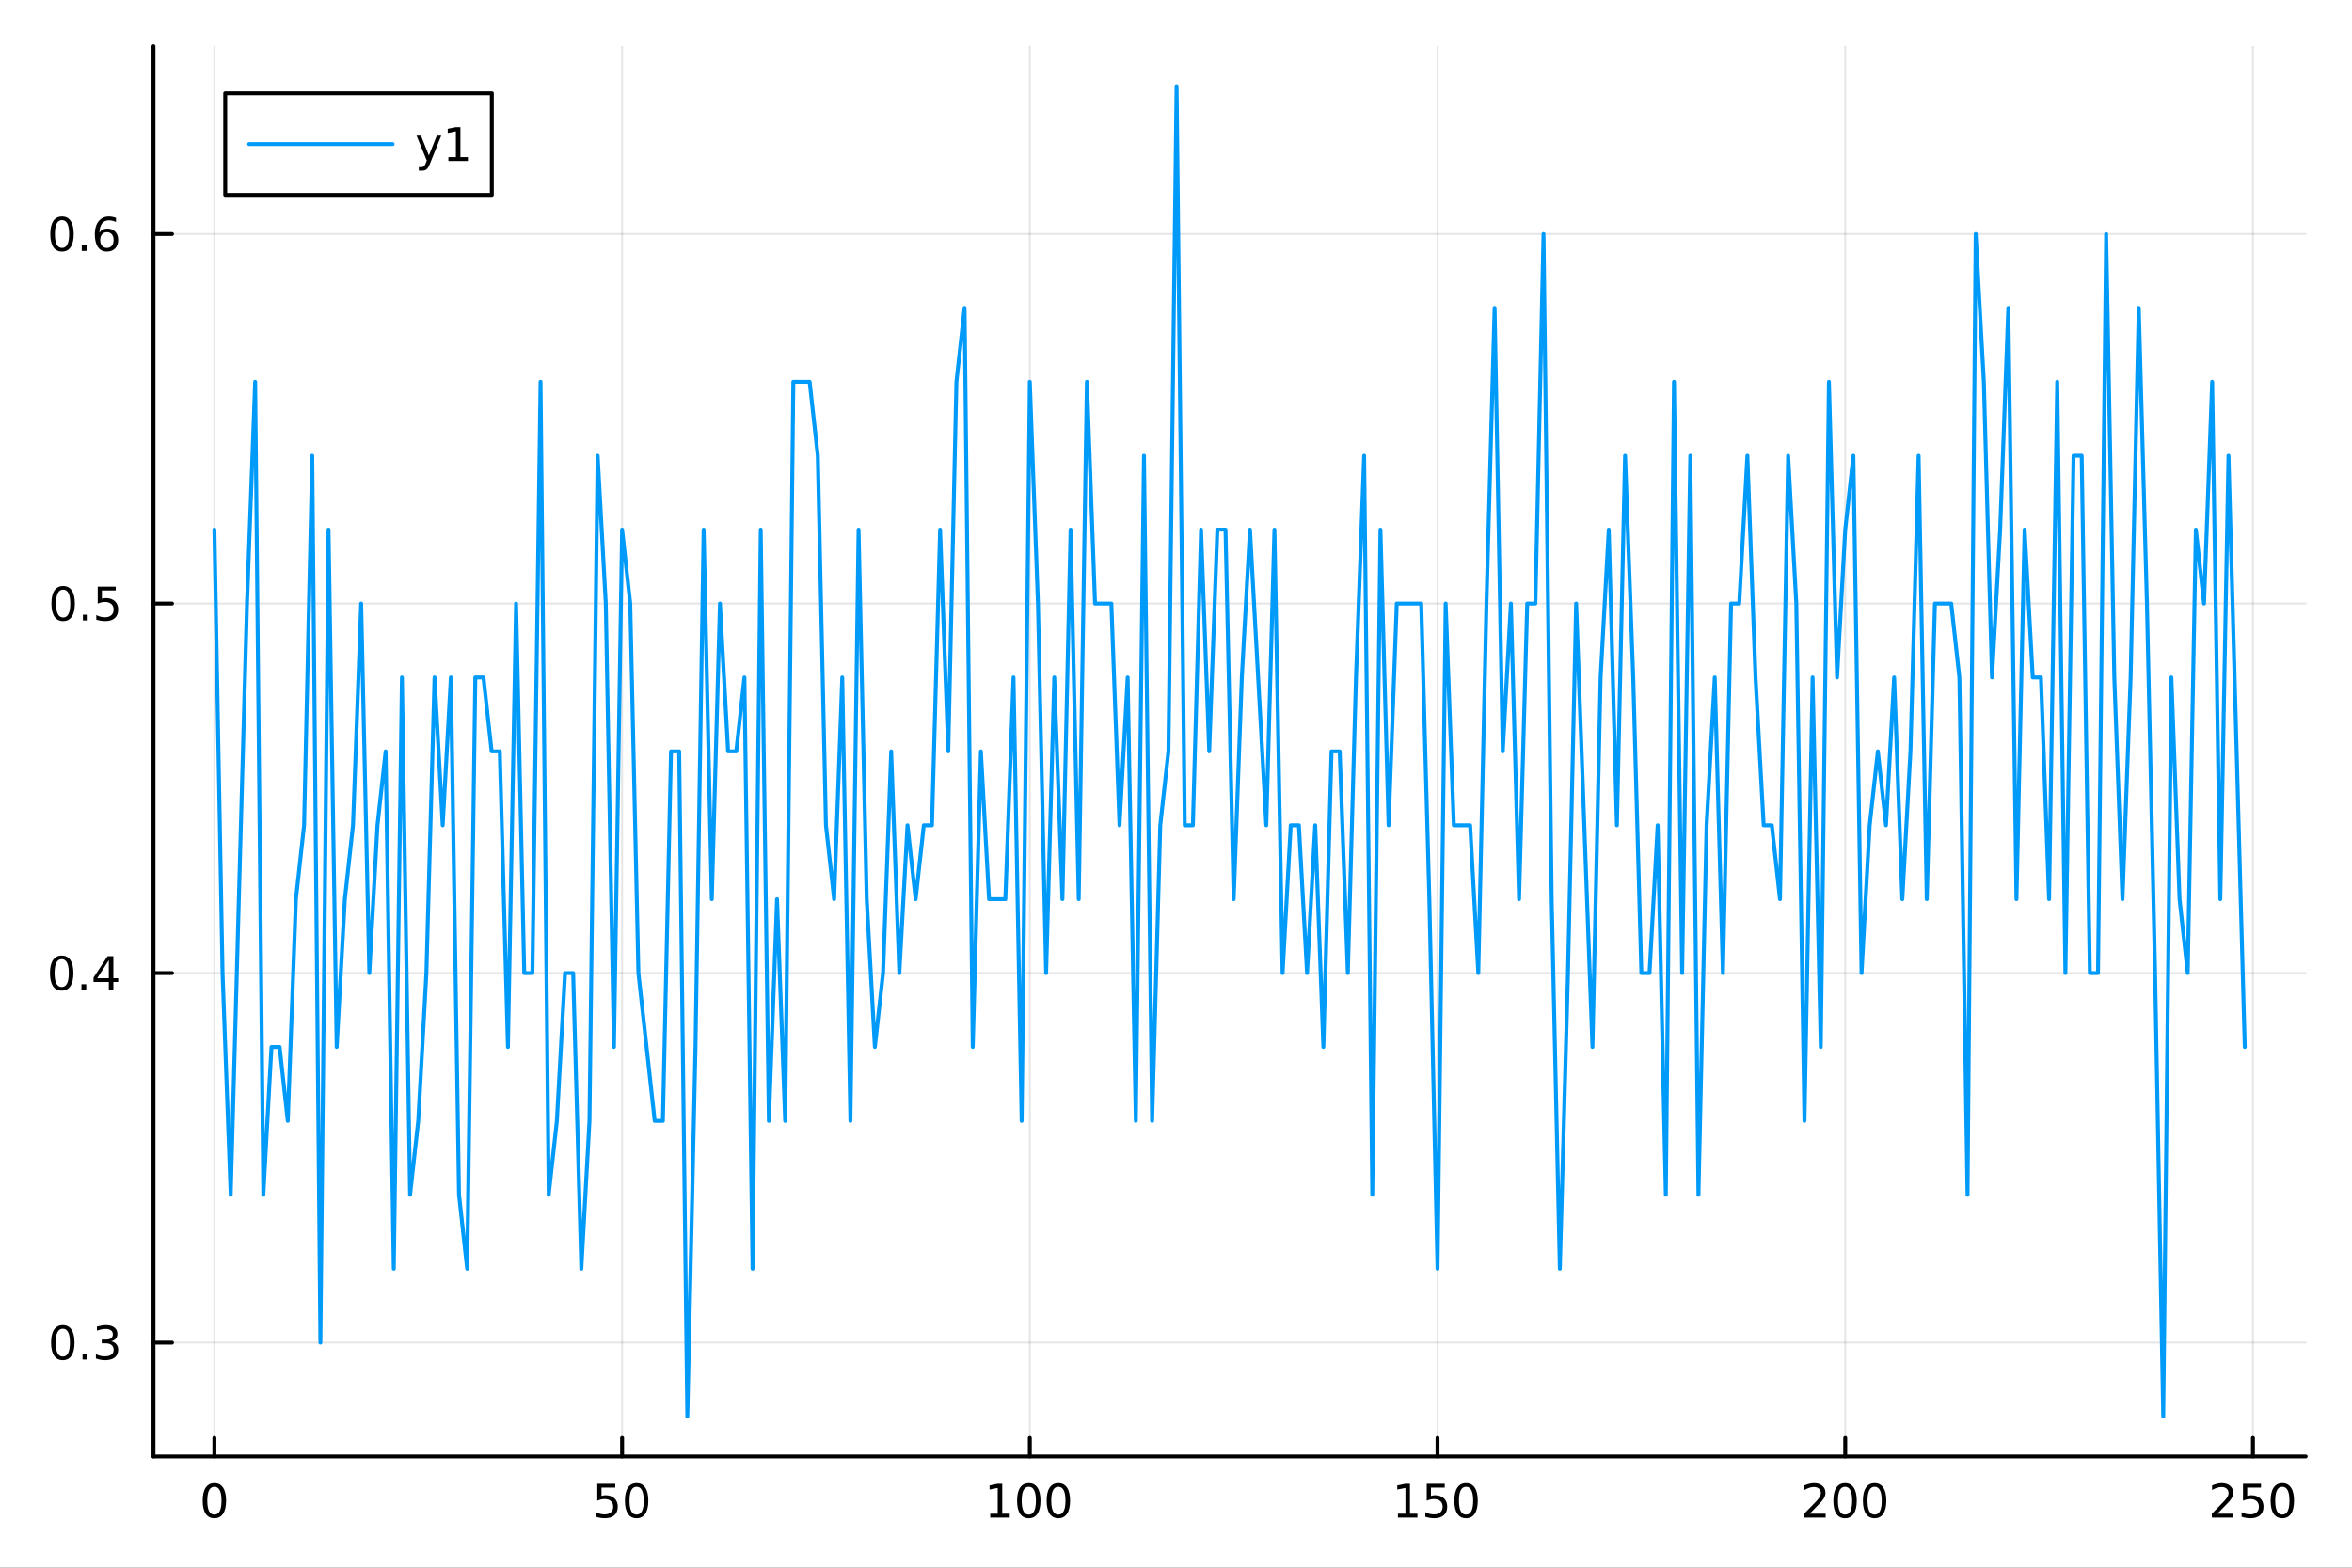 <?xml version="1.0" encoding="utf-8"?>
<svg xmlns="http://www.w3.org/2000/svg" xmlns:xlink="http://www.w3.org/1999/xlink" width="600" height="400" viewBox="0 0 2400 1600">
<rect x="0" y="0" width="2400" height="1600" fill="#333333" stroke="none"/>
<defs>
  <clipPath id="clip290">
    <rect x="0" y="0" width="2400" height="1600"/>
  </clipPath>
</defs>
<path clip-path="url(#clip290)" d="M0 1600 L2400 1600 L2400 0 L0 0  Z" fill="#ffffff" fill-rule="evenodd" fill-opacity="1"/>
<defs>
  <clipPath id="clip291">
    <rect x="480" y="0" width="1681" height="1600"/>
  </clipPath>
</defs>
<path clip-path="url(#clip290)" d="M156.598 1486.45 L2352.76 1486.45 L2352.76 47.244 L156.598 47.244  Z" fill="#ffffff" fill-rule="evenodd" fill-opacity="1"/>
<defs>
  <clipPath id="clip292">
    <rect x="156" y="47" width="2197" height="1440"/>
  </clipPath>
</defs>
<polyline clip-path="url(#clip292)" style="stroke:#000000; stroke-linecap:round; stroke-linejoin:round; stroke-width:2; stroke-opacity:0.1; fill:none" points="218.754,1486.45 218.754,47.244 "/>
<polyline clip-path="url(#clip292)" style="stroke:#000000; stroke-linecap:round; stroke-linejoin:round; stroke-width:2; stroke-opacity:0.1; fill:none" points="634.787,1486.45 634.787,47.244 "/>
<polyline clip-path="url(#clip292)" style="stroke:#000000; stroke-linecap:round; stroke-linejoin:round; stroke-width:2; stroke-opacity:0.1; fill:none" points="1050.82,1486.45 1050.82,47.244 "/>
<polyline clip-path="url(#clip292)" style="stroke:#000000; stroke-linecap:round; stroke-linejoin:round; stroke-width:2; stroke-opacity:0.1; fill:none" points="1466.85,1486.45 1466.85,47.244 "/>
<polyline clip-path="url(#clip292)" style="stroke:#000000; stroke-linecap:round; stroke-linejoin:round; stroke-width:2; stroke-opacity:0.1; fill:none" points="1882.89,1486.45 1882.89,47.244 "/>
<polyline clip-path="url(#clip292)" style="stroke:#000000; stroke-linecap:round; stroke-linejoin:round; stroke-width:2; stroke-opacity:0.1; fill:none" points="2298.92,1486.45 2298.92,47.244 "/>
<polyline clip-path="url(#clip290)" style="stroke:#000000; stroke-linecap:round; stroke-linejoin:round; stroke-width:4; stroke-opacity:1; fill:none" points="156.598,1486.45 2352.76,1486.45 "/>
<polyline clip-path="url(#clip290)" style="stroke:#000000; stroke-linecap:round; stroke-linejoin:round; stroke-width:4; stroke-opacity:1; fill:none" points="218.754,1486.45 218.754,1467.55 "/>
<polyline clip-path="url(#clip290)" style="stroke:#000000; stroke-linecap:round; stroke-linejoin:round; stroke-width:4; stroke-opacity:1; fill:none" points="634.787,1486.45 634.787,1467.55 "/>
<polyline clip-path="url(#clip290)" style="stroke:#000000; stroke-linecap:round; stroke-linejoin:round; stroke-width:4; stroke-opacity:1; fill:none" points="1050.82,1486.45 1050.82,1467.55 "/>
<polyline clip-path="url(#clip290)" style="stroke:#000000; stroke-linecap:round; stroke-linejoin:round; stroke-width:4; stroke-opacity:1; fill:none" points="1466.85,1486.45 1466.85,1467.55 "/>
<polyline clip-path="url(#clip290)" style="stroke:#000000; stroke-linecap:round; stroke-linejoin:round; stroke-width:4; stroke-opacity:1; fill:none" points="1882.89,1486.45 1882.89,1467.55 "/>
<polyline clip-path="url(#clip290)" style="stroke:#000000; stroke-linecap:round; stroke-linejoin:round; stroke-width:4; stroke-opacity:1; fill:none" points="2298.92,1486.45 2298.92,1467.55 "/>
<path clip-path="url(#clip290)" d="M218.754 1517.37 Q215.143 1517.37 213.314 1520.93 Q211.508 1524.47 211.508 1531.6 Q211.508 1538.71 213.314 1542.27 Q215.143 1545.82 218.754 1545.82 Q222.388 1545.82 224.193 1542.27 Q226.022 1538.71 226.022 1531.6 Q226.022 1524.47 224.193 1520.93 Q222.388 1517.37 218.754 1517.37 M218.754 1513.66 Q224.564 1513.66 227.619 1518.27 Q230.698 1522.85 230.698 1531.6 Q230.698 1540.33 227.619 1544.94 Q224.564 1549.52 218.754 1549.52 Q212.943 1549.52 209.865 1544.94 Q206.809 1540.33 206.809 1531.6 Q206.809 1522.85 209.865 1518.27 Q212.943 1513.66 218.754 1513.66 Z" fill="#000000" fill-rule="nonzero" fill-opacity="1" /><path clip-path="url(#clip290)" d="M609.486 1514.29 L627.843 1514.29 L627.843 1518.22 L613.769 1518.22 L613.769 1526.7 Q614.787 1526.35 615.806 1526.19 Q616.824 1526 617.843 1526 Q623.63 1526 627.009 1529.17 Q630.389 1532.34 630.389 1537.76 Q630.389 1543.34 626.917 1546.44 Q623.445 1549.52 617.125 1549.52 Q614.949 1549.52 612.681 1549.15 Q610.435 1548.78 608.028 1548.04 L608.028 1543.34 Q610.111 1544.47 612.334 1545.03 Q614.556 1545.58 617.033 1545.58 Q621.037 1545.58 623.375 1543.48 Q625.713 1541.37 625.713 1537.76 Q625.713 1534.15 623.375 1532.04 Q621.037 1529.94 617.033 1529.94 Q615.158 1529.94 613.283 1530.35 Q611.431 1530.77 609.486 1531.65 L609.486 1514.29 Z" fill="#000000" fill-rule="nonzero" fill-opacity="1" /><path clip-path="url(#clip290)" d="M649.602 1517.37 Q645.991 1517.37 644.162 1520.93 Q642.357 1524.47 642.357 1531.6 Q642.357 1538.71 644.162 1542.27 Q645.991 1545.82 649.602 1545.82 Q653.236 1545.82 655.042 1542.27 Q656.87 1538.71 656.87 1531.6 Q656.87 1524.47 655.042 1520.93 Q653.236 1517.37 649.602 1517.37 M649.602 1513.66 Q655.412 1513.66 658.468 1518.27 Q661.546 1522.85 661.546 1531.6 Q661.546 1540.33 658.468 1544.94 Q655.412 1549.52 649.602 1549.52 Q643.792 1549.52 640.713 1544.94 Q637.658 1540.33 637.658 1531.6 Q637.658 1522.85 640.713 1518.27 Q643.792 1513.66 649.602 1513.66 Z" fill="#000000" fill-rule="nonzero" fill-opacity="1" /><path clip-path="url(#clip290)" d="M1010.43 1544.91 L1018.07 1544.91 L1018.07 1518.55 L1009.76 1520.21 L1009.76 1515.95 L1018.02 1514.29 L1022.7 1514.29 L1022.7 1544.91 L1030.33 1544.91 L1030.33 1548.85 L1010.43 1548.85 L1010.43 1544.91 Z" fill="#000000" fill-rule="nonzero" fill-opacity="1" /><path clip-path="url(#clip290)" d="M1049.78 1517.37 Q1046.17 1517.37 1044.34 1520.93 Q1042.53 1524.47 1042.53 1531.6 Q1042.53 1538.71 1044.34 1542.27 Q1046.17 1545.82 1049.78 1545.82 Q1053.41 1545.82 1055.22 1542.27 Q1057.05 1538.71 1057.05 1531.6 Q1057.05 1524.47 1055.22 1520.93 Q1053.41 1517.37 1049.78 1517.37 M1049.78 1513.66 Q1055.59 1513.66 1058.64 1518.27 Q1061.72 1522.85 1061.72 1531.6 Q1061.72 1540.33 1058.64 1544.94 Q1055.59 1549.52 1049.78 1549.52 Q1043.97 1549.52 1040.89 1544.94 Q1037.83 1540.33 1037.83 1531.6 Q1037.83 1522.85 1040.89 1518.27 Q1043.97 1513.66 1049.78 1513.66 Z" fill="#000000" fill-rule="nonzero" fill-opacity="1" /><path clip-path="url(#clip290)" d="M1079.94 1517.37 Q1076.33 1517.37 1074.5 1520.93 Q1072.7 1524.47 1072.7 1531.6 Q1072.7 1538.71 1074.5 1542.27 Q1076.33 1545.82 1079.94 1545.82 Q1083.58 1545.82 1085.38 1542.27 Q1087.21 1538.71 1087.21 1531.6 Q1087.21 1524.47 1085.38 1520.93 Q1083.58 1517.37 1079.94 1517.37 M1079.94 1513.66 Q1085.75 1513.66 1088.81 1518.27 Q1091.89 1522.85 1091.89 1531.6 Q1091.89 1540.33 1088.81 1544.94 Q1085.75 1549.52 1079.94 1549.52 Q1074.13 1549.52 1071.05 1544.94 Q1068 1540.33 1068 1531.6 Q1068 1522.85 1071.05 1518.27 Q1074.13 1513.66 1079.94 1513.66 Z" fill="#000000" fill-rule="nonzero" fill-opacity="1" /><path clip-path="url(#clip290)" d="M1426.46 1544.91 L1434.1 1544.91 L1434.1 1518.55 L1425.79 1520.21 L1425.79 1515.95 L1434.05 1514.29 L1438.73 1514.29 L1438.73 1544.91 L1446.37 1544.91 L1446.37 1548.85 L1426.46 1548.85 L1426.46 1544.91 Z" fill="#000000" fill-rule="nonzero" fill-opacity="1" /><path clip-path="url(#clip290)" d="M1455.86 1514.29 L1474.22 1514.29 L1474.22 1518.22 L1460.14 1518.22 L1460.14 1526.7 Q1461.16 1526.35 1462.18 1526.19 Q1463.2 1526 1464.22 1526 Q1470 1526 1473.38 1529.17 Q1476.76 1532.34 1476.76 1537.76 Q1476.76 1543.34 1473.29 1546.44 Q1469.82 1549.52 1463.5 1549.52 Q1461.32 1549.52 1459.05 1549.15 Q1456.81 1548.78 1454.4 1548.04 L1454.4 1543.34 Q1456.48 1544.47 1458.71 1545.03 Q1460.93 1545.58 1463.41 1545.58 Q1467.41 1545.58 1469.75 1543.48 Q1472.09 1541.37 1472.09 1537.76 Q1472.09 1534.15 1469.75 1532.04 Q1467.41 1529.94 1463.41 1529.94 Q1461.53 1529.94 1459.66 1530.35 Q1457.8 1530.77 1455.86 1531.65 L1455.86 1514.29 Z" fill="#000000" fill-rule="nonzero" fill-opacity="1" /><path clip-path="url(#clip290)" d="M1495.97 1517.37 Q1492.36 1517.37 1490.53 1520.93 Q1488.73 1524.47 1488.73 1531.6 Q1488.73 1538.71 1490.53 1542.27 Q1492.36 1545.82 1495.97 1545.82 Q1499.61 1545.82 1501.41 1542.27 Q1503.24 1538.71 1503.24 1531.6 Q1503.24 1524.47 1501.41 1520.93 Q1499.61 1517.37 1495.97 1517.37 M1495.97 1513.66 Q1501.78 1513.66 1504.84 1518.27 Q1507.92 1522.85 1507.92 1531.6 Q1507.92 1540.33 1504.84 1544.94 Q1501.78 1549.52 1495.97 1549.52 Q1490.16 1549.52 1487.09 1544.94 Q1484.03 1540.33 1484.03 1531.6 Q1484.03 1522.85 1487.09 1518.27 Q1490.16 1513.66 1495.97 1513.66 Z" fill="#000000" fill-rule="nonzero" fill-opacity="1" /><path clip-path="url(#clip290)" d="M1846.58 1544.91 L1862.9 1544.91 L1862.9 1548.85 L1840.96 1548.85 L1840.96 1544.91 Q1843.62 1542.16 1848.2 1537.53 Q1852.81 1532.88 1853.99 1531.53 Q1856.23 1529.01 1857.11 1527.27 Q1858.02 1525.51 1858.02 1523.82 Q1858.02 1521.07 1856.07 1519.33 Q1854.15 1517.6 1851.05 1517.6 Q1848.85 1517.6 1846.39 1518.36 Q1843.96 1519.13 1841.19 1520.68 L1841.19 1515.95 Q1844.01 1514.82 1846.46 1514.24 Q1848.92 1513.66 1850.95 1513.66 Q1856.33 1513.66 1859.52 1516.35 Q1862.71 1519.03 1862.71 1523.52 Q1862.71 1525.65 1861.9 1527.57 Q1861.12 1529.47 1859.01 1532.07 Q1858.43 1532.74 1855.33 1535.95 Q1852.23 1539.15 1846.58 1544.91 Z" fill="#000000" fill-rule="nonzero" fill-opacity="1" /><path clip-path="url(#clip290)" d="M1882.71 1517.37 Q1879.1 1517.37 1877.27 1520.93 Q1875.47 1524.47 1875.47 1531.6 Q1875.47 1538.71 1877.27 1542.27 Q1879.1 1545.82 1882.71 1545.82 Q1886.35 1545.82 1888.15 1542.27 Q1889.98 1538.71 1889.98 1531.6 Q1889.98 1524.47 1888.15 1520.93 Q1886.35 1517.37 1882.71 1517.37 M1882.71 1513.66 Q1888.52 1513.66 1891.58 1518.27 Q1894.66 1522.85 1894.66 1531.6 Q1894.66 1540.33 1891.58 1544.94 Q1888.52 1549.52 1882.71 1549.52 Q1876.9 1549.52 1873.83 1544.94 Q1870.77 1540.33 1870.77 1531.6 Q1870.77 1522.85 1873.83 1518.27 Q1876.9 1513.66 1882.71 1513.66 Z" fill="#000000" fill-rule="nonzero" fill-opacity="1" /><path clip-path="url(#clip290)" d="M1912.88 1517.37 Q1909.26 1517.37 1907.44 1520.93 Q1905.63 1524.47 1905.63 1531.6 Q1905.63 1538.71 1907.44 1542.27 Q1909.26 1545.82 1912.88 1545.82 Q1916.51 1545.82 1918.32 1542.27 Q1920.14 1538.71 1920.14 1531.6 Q1920.14 1524.47 1918.32 1520.93 Q1916.51 1517.37 1912.88 1517.37 M1912.88 1513.66 Q1918.69 1513.66 1921.74 1518.27 Q1924.82 1522.85 1924.82 1531.6 Q1924.82 1540.33 1921.74 1544.94 Q1918.69 1549.52 1912.88 1549.52 Q1907.07 1549.52 1903.99 1544.94 Q1900.93 1540.33 1900.93 1531.6 Q1900.93 1522.85 1903.99 1518.27 Q1907.07 1513.66 1912.88 1513.66 Z" fill="#000000" fill-rule="nonzero" fill-opacity="1" /><path clip-path="url(#clip290)" d="M2262.61 1544.91 L2278.93 1544.91 L2278.93 1548.85 L2256.99 1548.85 L2256.99 1544.91 Q2259.65 1542.16 2264.23 1537.53 Q2268.84 1532.88 2270.02 1531.53 Q2272.27 1529.01 2273.15 1527.27 Q2274.05 1525.51 2274.05 1523.82 Q2274.05 1521.07 2272.1 1519.33 Q2270.18 1517.6 2267.08 1517.6 Q2264.88 1517.6 2262.43 1518.36 Q2260 1519.13 2257.22 1520.68 L2257.22 1515.95 Q2260.04 1514.82 2262.5 1514.24 Q2264.95 1513.66 2266.99 1513.66 Q2272.36 1513.66 2275.55 1516.35 Q2278.75 1519.03 2278.75 1523.52 Q2278.75 1525.65 2277.94 1527.57 Q2277.15 1529.47 2275.04 1532.07 Q2274.47 1532.74 2271.36 1535.95 Q2268.26 1539.15 2262.61 1544.91 Z" fill="#000000" fill-rule="nonzero" fill-opacity="1" /><path clip-path="url(#clip290)" d="M2288.79 1514.29 L2307.15 1514.29 L2307.15 1518.22 L2293.08 1518.22 L2293.08 1526.7 Q2294.09 1526.35 2295.11 1526.19 Q2296.13 1526 2297.15 1526 Q2302.94 1526 2306.32 1529.17 Q2309.7 1532.34 2309.7 1537.76 Q2309.7 1543.34 2306.22 1546.44 Q2302.75 1549.52 2296.43 1549.52 Q2294.26 1549.52 2291.99 1549.15 Q2289.74 1548.78 2287.34 1548.04 L2287.34 1543.34 Q2289.42 1544.47 2291.64 1545.03 Q2293.86 1545.58 2296.34 1545.58 Q2300.34 1545.58 2302.68 1543.48 Q2305.02 1541.37 2305.02 1537.76 Q2305.02 1534.15 2302.68 1532.04 Q2300.34 1529.94 2296.34 1529.94 Q2294.47 1529.94 2292.59 1530.35 Q2290.74 1530.77 2288.79 1531.65 L2288.79 1514.29 Z" fill="#000000" fill-rule="nonzero" fill-opacity="1" /><path clip-path="url(#clip290)" d="M2328.91 1517.37 Q2325.3 1517.37 2323.47 1520.93 Q2321.66 1524.47 2321.66 1531.6 Q2321.66 1538.71 2323.47 1542.27 Q2325.3 1545.82 2328.91 1545.82 Q2332.54 1545.82 2334.35 1542.27 Q2336.18 1538.71 2336.18 1531.6 Q2336.18 1524.47 2334.35 1520.93 Q2332.54 1517.37 2328.91 1517.37 M2328.91 1513.66 Q2334.72 1513.66 2337.78 1518.27 Q2340.85 1522.85 2340.85 1531.6 Q2340.85 1540.33 2337.78 1544.94 Q2334.72 1549.52 2328.91 1549.52 Q2323.1 1549.52 2320.02 1544.94 Q2316.97 1540.33 2316.97 1531.6 Q2316.97 1522.85 2320.02 1518.27 Q2323.1 1513.66 2328.91 1513.66 Z" fill="#000000" fill-rule="nonzero" fill-opacity="1" /><polyline clip-path="url(#clip292)" style="stroke:#000000; stroke-linecap:round; stroke-linejoin:round; stroke-width:2; stroke-opacity:0.1; fill:none" points="156.598,1370.29 2352.76,1370.29 "/>
<polyline clip-path="url(#clip292)" style="stroke:#000000; stroke-linecap:round; stroke-linejoin:round; stroke-width:2; stroke-opacity:0.1; fill:none" points="156.598,993.136 2352.76,993.136 "/>
<polyline clip-path="url(#clip292)" style="stroke:#000000; stroke-linecap:round; stroke-linejoin:round; stroke-width:2; stroke-opacity:0.1; fill:none" points="156.598,615.986 2352.76,615.986 "/>
<polyline clip-path="url(#clip292)" style="stroke:#000000; stroke-linecap:round; stroke-linejoin:round; stroke-width:2; stroke-opacity:0.1; fill:none" points="156.598,238.836 2352.76,238.836 "/>
<polyline clip-path="url(#clip290)" style="stroke:#000000; stroke-linecap:round; stroke-linejoin:round; stroke-width:4; stroke-opacity:1; fill:none" points="156.598,1486.45 156.598,47.244 "/>
<polyline clip-path="url(#clip290)" style="stroke:#000000; stroke-linecap:round; stroke-linejoin:round; stroke-width:4; stroke-opacity:1; fill:none" points="156.598,1370.29 175.496,1370.29 "/>
<polyline clip-path="url(#clip290)" style="stroke:#000000; stroke-linecap:round; stroke-linejoin:round; stroke-width:4; stroke-opacity:1; fill:none" points="156.598,993.136 175.496,993.136 "/>
<polyline clip-path="url(#clip290)" style="stroke:#000000; stroke-linecap:round; stroke-linejoin:round; stroke-width:4; stroke-opacity:1; fill:none" points="156.598,615.986 175.496,615.986 "/>
<polyline clip-path="url(#clip290)" style="stroke:#000000; stroke-linecap:round; stroke-linejoin:round; stroke-width:4; stroke-opacity:1; fill:none" points="156.598,238.836 175.496,238.836 "/>
<path clip-path="url(#clip290)" d="M64.071 1356.08 Q60.46 1356.08 58.631 1359.65 Q56.825 1363.19 56.825 1370.32 Q56.825 1377.43 58.631 1380.99 Q60.46 1384.53 64.071 1384.53 Q67.705 1384.53 69.51 1380.99 Q71.339 1377.43 71.339 1370.32 Q71.339 1363.19 69.51 1359.65 Q67.705 1356.08 64.071 1356.08 M64.071 1352.38 Q69.881 1352.38 72.936 1356.99 Q76.015 1361.57 76.015 1370.32 Q76.015 1379.05 72.936 1383.65 Q69.881 1388.24 64.071 1388.24 Q58.261 1388.24 55.182 1383.65 Q52.126 1379.05 52.126 1370.32 Q52.126 1361.57 55.182 1356.99 Q58.261 1352.38 64.071 1352.38 Z" fill="#000000" fill-rule="nonzero" fill-opacity="1" /><path clip-path="url(#clip290)" d="M84.233 1381.69 L89.117 1381.69 L89.117 1387.57 L84.233 1387.57 L84.233 1381.69 Z" fill="#000000" fill-rule="nonzero" fill-opacity="1" /><path clip-path="url(#clip290)" d="M113.469 1368.93 Q116.825 1369.65 118.7 1371.92 Q120.598 1374.19 120.598 1377.52 Q120.598 1382.64 117.08 1385.44 Q113.561 1388.24 107.08 1388.24 Q104.904 1388.24 102.589 1387.8 Q100.297 1387.38 97.844 1386.52 L97.844 1382.01 Q99.788 1383.14 102.103 1383.72 Q104.418 1384.3 106.941 1384.3 Q111.339 1384.3 113.631 1382.57 Q115.945 1380.83 115.945 1377.52 Q115.945 1374.46 113.793 1372.75 Q111.663 1371.01 107.844 1371.01 L103.816 1371.01 L103.816 1367.17 L108.029 1367.17 Q111.478 1367.17 113.307 1365.81 Q115.135 1364.42 115.135 1361.83 Q115.135 1359.16 113.237 1357.75 Q111.362 1356.32 107.844 1356.32 Q105.922 1356.32 103.723 1356.73 Q101.524 1357.15 98.885 1358.03 L98.885 1353.86 Q101.547 1353.12 103.862 1352.75 Q106.2 1352.38 108.26 1352.38 Q113.584 1352.38 116.686 1354.81 Q119.788 1357.22 119.788 1361.34 Q119.788 1364.21 118.145 1366.2 Q116.501 1368.17 113.469 1368.93 Z" fill="#000000" fill-rule="nonzero" fill-opacity="1" /><path clip-path="url(#clip290)" d="M62.937 978.935 Q59.325 978.935 57.497 982.499 Q55.691 986.041 55.691 993.171 Q55.691 1000.28 57.497 1003.84 Q59.325 1007.38 62.937 1007.38 Q66.571 1007.38 68.376 1003.84 Q70.205 1000.28 70.205 993.171 Q70.205 986.041 68.376 982.499 Q66.571 978.935 62.937 978.935 M62.937 975.231 Q68.747 975.231 71.802 979.837 Q74.881 984.421 74.881 993.171 Q74.881 1001.9 71.802 1006.5 Q68.747 1011.09 62.937 1011.09 Q57.126 1011.09 54.048 1006.5 Q50.992 1001.9 50.992 993.171 Q50.992 984.421 54.048 979.837 Q57.126 975.231 62.937 975.231 Z" fill="#000000" fill-rule="nonzero" fill-opacity="1" /><path clip-path="url(#clip290)" d="M83.098 1004.54 L87.983 1004.54 L87.983 1010.42 L83.098 1010.42 L83.098 1004.54 Z" fill="#000000" fill-rule="nonzero" fill-opacity="1" /><path clip-path="url(#clip290)" d="M111.015 979.93 L99.21 998.379 L111.015 998.379 L111.015 979.93 M109.788 975.856 L115.668 975.856 L115.668 998.379 L120.598 998.379 L120.598 1002.27 L115.668 1002.27 L115.668 1010.42 L111.015 1010.42 L111.015 1002.27 L95.413 1002.27 L95.413 997.754 L109.788 975.856 Z" fill="#000000" fill-rule="nonzero" fill-opacity="1" /><path clip-path="url(#clip290)" d="M64.418 601.785 Q60.807 601.785 58.978 605.35 Q57.173 608.891 57.173 616.021 Q57.173 623.127 58.978 626.692 Q60.807 630.234 64.418 630.234 Q68.052 630.234 69.858 626.692 Q71.686 623.127 71.686 616.021 Q71.686 608.891 69.858 605.35 Q68.052 601.785 64.418 601.785 M64.418 598.081 Q70.228 598.081 73.284 602.688 Q76.362 607.271 76.362 616.021 Q76.362 624.748 73.284 629.354 Q70.228 633.937 64.418 633.937 Q58.608 633.937 55.529 629.354 Q52.474 624.748 52.474 616.021 Q52.474 607.271 55.529 602.688 Q58.608 598.081 64.418 598.081 Z" fill="#000000" fill-rule="nonzero" fill-opacity="1" /><path clip-path="url(#clip290)" d="M84.58 627.386 L89.464 627.386 L89.464 633.266 L84.58 633.266 L84.58 627.386 Z" fill="#000000" fill-rule="nonzero" fill-opacity="1" /><path clip-path="url(#clip290)" d="M99.696 598.706 L118.052 598.706 L118.052 602.641 L103.978 602.641 L103.978 611.113 Q104.996 610.766 106.015 610.604 Q107.033 610.419 108.052 610.419 Q113.839 610.419 117.219 613.59 Q120.598 616.762 120.598 622.178 Q120.598 627.757 117.126 630.859 Q113.654 633.937 107.334 633.937 Q105.159 633.937 102.89 633.567 Q100.645 633.197 98.237 632.456 L98.237 627.757 Q100.321 628.891 102.543 629.447 Q104.765 630.002 107.242 630.002 Q111.246 630.002 113.584 627.896 Q115.922 625.789 115.922 622.178 Q115.922 618.567 113.584 616.461 Q111.246 614.354 107.242 614.354 Q105.367 614.354 103.492 614.771 Q101.64 615.187 99.696 616.067 L99.696 598.706 Z" fill="#000000" fill-rule="nonzero" fill-opacity="1" /><path clip-path="url(#clip290)" d="M63.261 224.635 Q59.65 224.635 57.821 228.2 Q56.015 231.741 56.015 238.871 Q56.015 245.977 57.821 249.542 Q59.65 253.084 63.261 253.084 Q66.895 253.084 68.7 249.542 Q70.529 245.977 70.529 238.871 Q70.529 231.741 68.7 228.2 Q66.895 224.635 63.261 224.635 M63.261 220.931 Q69.071 220.931 72.126 225.538 Q75.205 230.121 75.205 238.871 Q75.205 247.598 72.126 252.204 Q69.071 256.788 63.261 256.788 Q57.45 256.788 54.372 252.204 Q51.316 247.598 51.316 238.871 Q51.316 230.121 54.372 225.538 Q57.45 220.931 63.261 220.931 Z" fill="#000000" fill-rule="nonzero" fill-opacity="1" /><path clip-path="url(#clip290)" d="M83.422 250.237 L88.307 250.237 L88.307 256.116 L83.422 256.116 L83.422 250.237 Z" fill="#000000" fill-rule="nonzero" fill-opacity="1" /><path clip-path="url(#clip290)" d="M109.071 236.973 Q105.922 236.973 104.071 239.126 Q102.242 241.278 102.242 245.028 Q102.242 248.755 104.071 250.931 Q105.922 253.084 109.071 253.084 Q112.219 253.084 114.047 250.931 Q115.899 248.755 115.899 245.028 Q115.899 241.278 114.047 239.126 Q112.219 236.973 109.071 236.973 M118.353 222.32 L118.353 226.579 Q116.594 225.746 114.788 225.306 Q113.006 224.866 111.246 224.866 Q106.617 224.866 104.163 227.991 Q101.733 231.116 101.385 237.436 Q102.751 235.422 104.811 234.357 Q106.871 233.269 109.348 233.269 Q114.557 233.269 117.566 236.44 Q120.598 239.589 120.598 245.028 Q120.598 250.352 117.45 253.57 Q114.302 256.788 109.071 256.788 Q103.075 256.788 99.904 252.204 Q96.733 247.598 96.733 238.871 Q96.733 230.677 100.621 225.815 Q104.51 220.931 111.061 220.931 Q112.82 220.931 114.603 221.278 Q116.408 221.626 118.353 222.32 Z" fill="#000000" fill-rule="nonzero" fill-opacity="1" /><polyline clip-path="url(#clip292)" style="stroke:#009af9; stroke-linecap:round; stroke-linejoin:round; stroke-width:4; stroke-opacity:1; fill:none" points="218.754,540.556 227.074,993.136 235.395,1219.43 243.716,917.706 252.036,615.986 260.357,389.696 268.678,1219.43 276.998,1068.57 285.319,1068.57 293.64,1144 301.96,917.706 310.281,842.276 318.602,465.126 326.922,1370.29 335.243,540.556 343.564,1068.57 351.884,917.706 360.205,842.276 368.526,615.986 376.846,993.136 385.167,842.276 393.488,766.846 401.808,1294.86 410.129,691.416 418.45,1219.43 426.77,1144 435.091,993.136 443.412,691.416 451.732,842.276 460.053,691.416 468.374,1219.43 476.694,1294.86 485.015,691.416 493.336,691.416 501.656,766.846 509.977,766.846 518.298,1068.57 526.618,615.986 534.939,993.136 543.26,993.136 551.58,389.696 559.901,1219.43 568.222,1144 576.542,993.136 584.863,993.136 593.184,1294.86 601.504,1144 609.825,465.126 618.146,615.986 626.466,1068.57 634.787,540.556 643.108,615.986 651.428,993.136 659.749,1068.57 668.07,1144 676.39,1144 684.711,766.846 693.032,766.846 701.353,1445.72 709.673,1068.57 717.994,540.556 726.315,917.706 734.635,615.986 742.956,766.846 751.277,766.846 759.597,691.416 767.918,1294.86 776.239,540.556 784.559,1144 792.88,917.706 801.201,1144 809.521,389.696 817.842,389.696 826.163,389.696 834.483,465.126 842.804,842.276 851.125,917.706 859.445,691.416 867.766,1144 876.087,540.556 884.407,917.706 892.728,1068.57 901.049,993.136 909.369,766.846 917.69,993.136 926.011,842.276 934.331,917.706 942.652,842.276 950.973,842.276 959.293,540.556 967.614,766.846 975.935,389.696 984.255,314.266 992.576,1068.57 1000.9,766.846 1009.22,917.706 1017.54,917.706 1025.86,917.706 1034.18,691.416 1042.5,1144 1050.82,389.696 1059.14,615.986 1067.46,993.136 1075.78,691.416 1084.1,917.706 1092.42,540.556 1100.74,917.706 1109.07,389.696 1117.39,615.986 1125.71,615.986 1134.03,615.986 1142.35,842.276 1150.67,691.416 1158.99,1144 1167.31,465.126 1175.63,1144 1183.95,842.276 1192.27,766.846 1200.59,87.976 1208.91,842.276 1217.23,842.276 1225.55,540.556 1233.88,766.846 1242.2,540.556 1250.52,540.556 1258.84,917.706 1267.16,691.416 1275.48,540.556 1283.8,691.416 1292.12,842.276 1300.44,540.556 1308.76,993.136 1317.08,842.276 1325.4,842.276 1333.72,993.136 1342.04,842.276 1350.36,1068.57 1358.69,766.846 1367.01,766.846 1375.33,993.136 1383.65,691.416 1391.97,465.126 1400.29,1219.43 1408.61,540.556 1416.93,842.276 1425.25,615.986 1433.57,615.986 1441.89,615.986 1450.21,615.986 1458.53,917.706 1466.85,1294.86 1475.17,615.986 1483.5,842.276 1491.82,842.276 1500.14,842.276 1508.46,993.136 1516.78,615.986 1525.1,314.266 1533.42,766.846 1541.74,615.986 1550.06,917.706 1558.38,615.986 1566.7,615.986 1575.02,238.836 1583.34,917.706 1591.66,1294.86 1599.98,993.136 1608.31,615.986 1616.63,842.276 1624.95,1068.57 1633.27,691.416 1641.59,540.556 1649.91,842.276 1658.23,465.126 1666.55,691.416 1674.87,993.136 1683.19,993.136 1691.51,842.276 1699.83,1219.43 1708.15,389.696 1716.47,993.136 1724.79,465.126 1733.12,1219.43 1741.44,842.276 1749.76,691.416 1758.08,993.136 1766.4,615.986 1774.72,615.986 1783.04,465.126 1791.36,691.416 1799.68,842.276 1808,842.276 1816.32,917.706 1824.64,465.126 1832.96,615.986 1841.28,1144 1849.6,691.416 1857.93,1068.57 1866.25,389.696 1874.57,691.416 1882.89,540.556 1891.21,465.126 1899.53,993.136 1907.85,842.276 1916.17,766.846 1924.49,842.276 1932.81,691.416 1941.13,917.706 1949.45,766.846 1957.77,465.126 1966.09,917.706 1974.42,615.986 1982.74,615.986 1991.06,615.986 1999.38,691.416 2007.7,1219.43 2016.02,238.836 2024.34,389.696 2032.66,691.416 2040.98,540.556 2049.3,314.266 2057.62,917.706 2065.94,540.556 2074.26,691.416 2082.58,691.416 2090.9,917.706 2099.23,389.696 2107.55,993.136 2115.87,465.126 2124.19,465.126 2132.51,993.136 2140.83,993.136 2149.15,238.836 2157.47,691.416 2165.79,917.706 2174.11,691.416 2182.43,314.266 2190.75,615.986 2199.07,993.136 2207.39,1445.72 2215.71,691.416 2224.04,917.706 2232.36,993.136 2240.68,540.556 2249,615.986 2257.32,389.696 2265.64,917.706 2273.96,465.126 2282.28,766.846 2290.6,1068.57 "/>
<path clip-path="url(#clip290)" d="M229.803 198.898 L501.85 198.898 L501.85 95.218 L229.803 95.218  Z" fill="#ffffff" fill-rule="evenodd" fill-opacity="1"/>
<polyline clip-path="url(#clip290)" style="stroke:#000000; stroke-linecap:round; stroke-linejoin:round; stroke-width:4; stroke-opacity:1; fill:none" points="229.803,198.898 501.85,198.898 501.85,95.218 229.803,95.218 229.803,198.898 "/>
<polyline clip-path="url(#clip290)" style="stroke:#009af9; stroke-linecap:round; stroke-linejoin:round; stroke-width:4; stroke-opacity:1; fill:none" points="254.205,147.058 400.616,147.058 "/>
<path clip-path="url(#clip290)" d="M438.86 166.745 Q437.054 171.375 435.342 172.787 Q433.629 174.199 430.758 174.199 L427.355 174.199 L427.355 170.634 L429.855 170.634 Q431.615 170.634 432.587 169.8 Q433.559 168.967 434.74 165.865 L435.504 163.921 L425.018 138.412 L429.531 138.412 L437.633 158.689 L445.735 138.412 L450.249 138.412 L438.86 166.745 Z" fill="#000000" fill-rule="nonzero" fill-opacity="1" /><path clip-path="url(#clip290)" d="M457.54 160.402 L465.179 160.402 L465.179 134.037 L456.869 135.703 L456.869 131.444 L465.133 129.778 L469.809 129.778 L469.809 160.402 L477.448 160.402 L477.448 164.338 L457.54 164.338 L457.54 160.402 Z" fill="#000000" fill-rule="nonzero" fill-opacity="1" /></svg>
